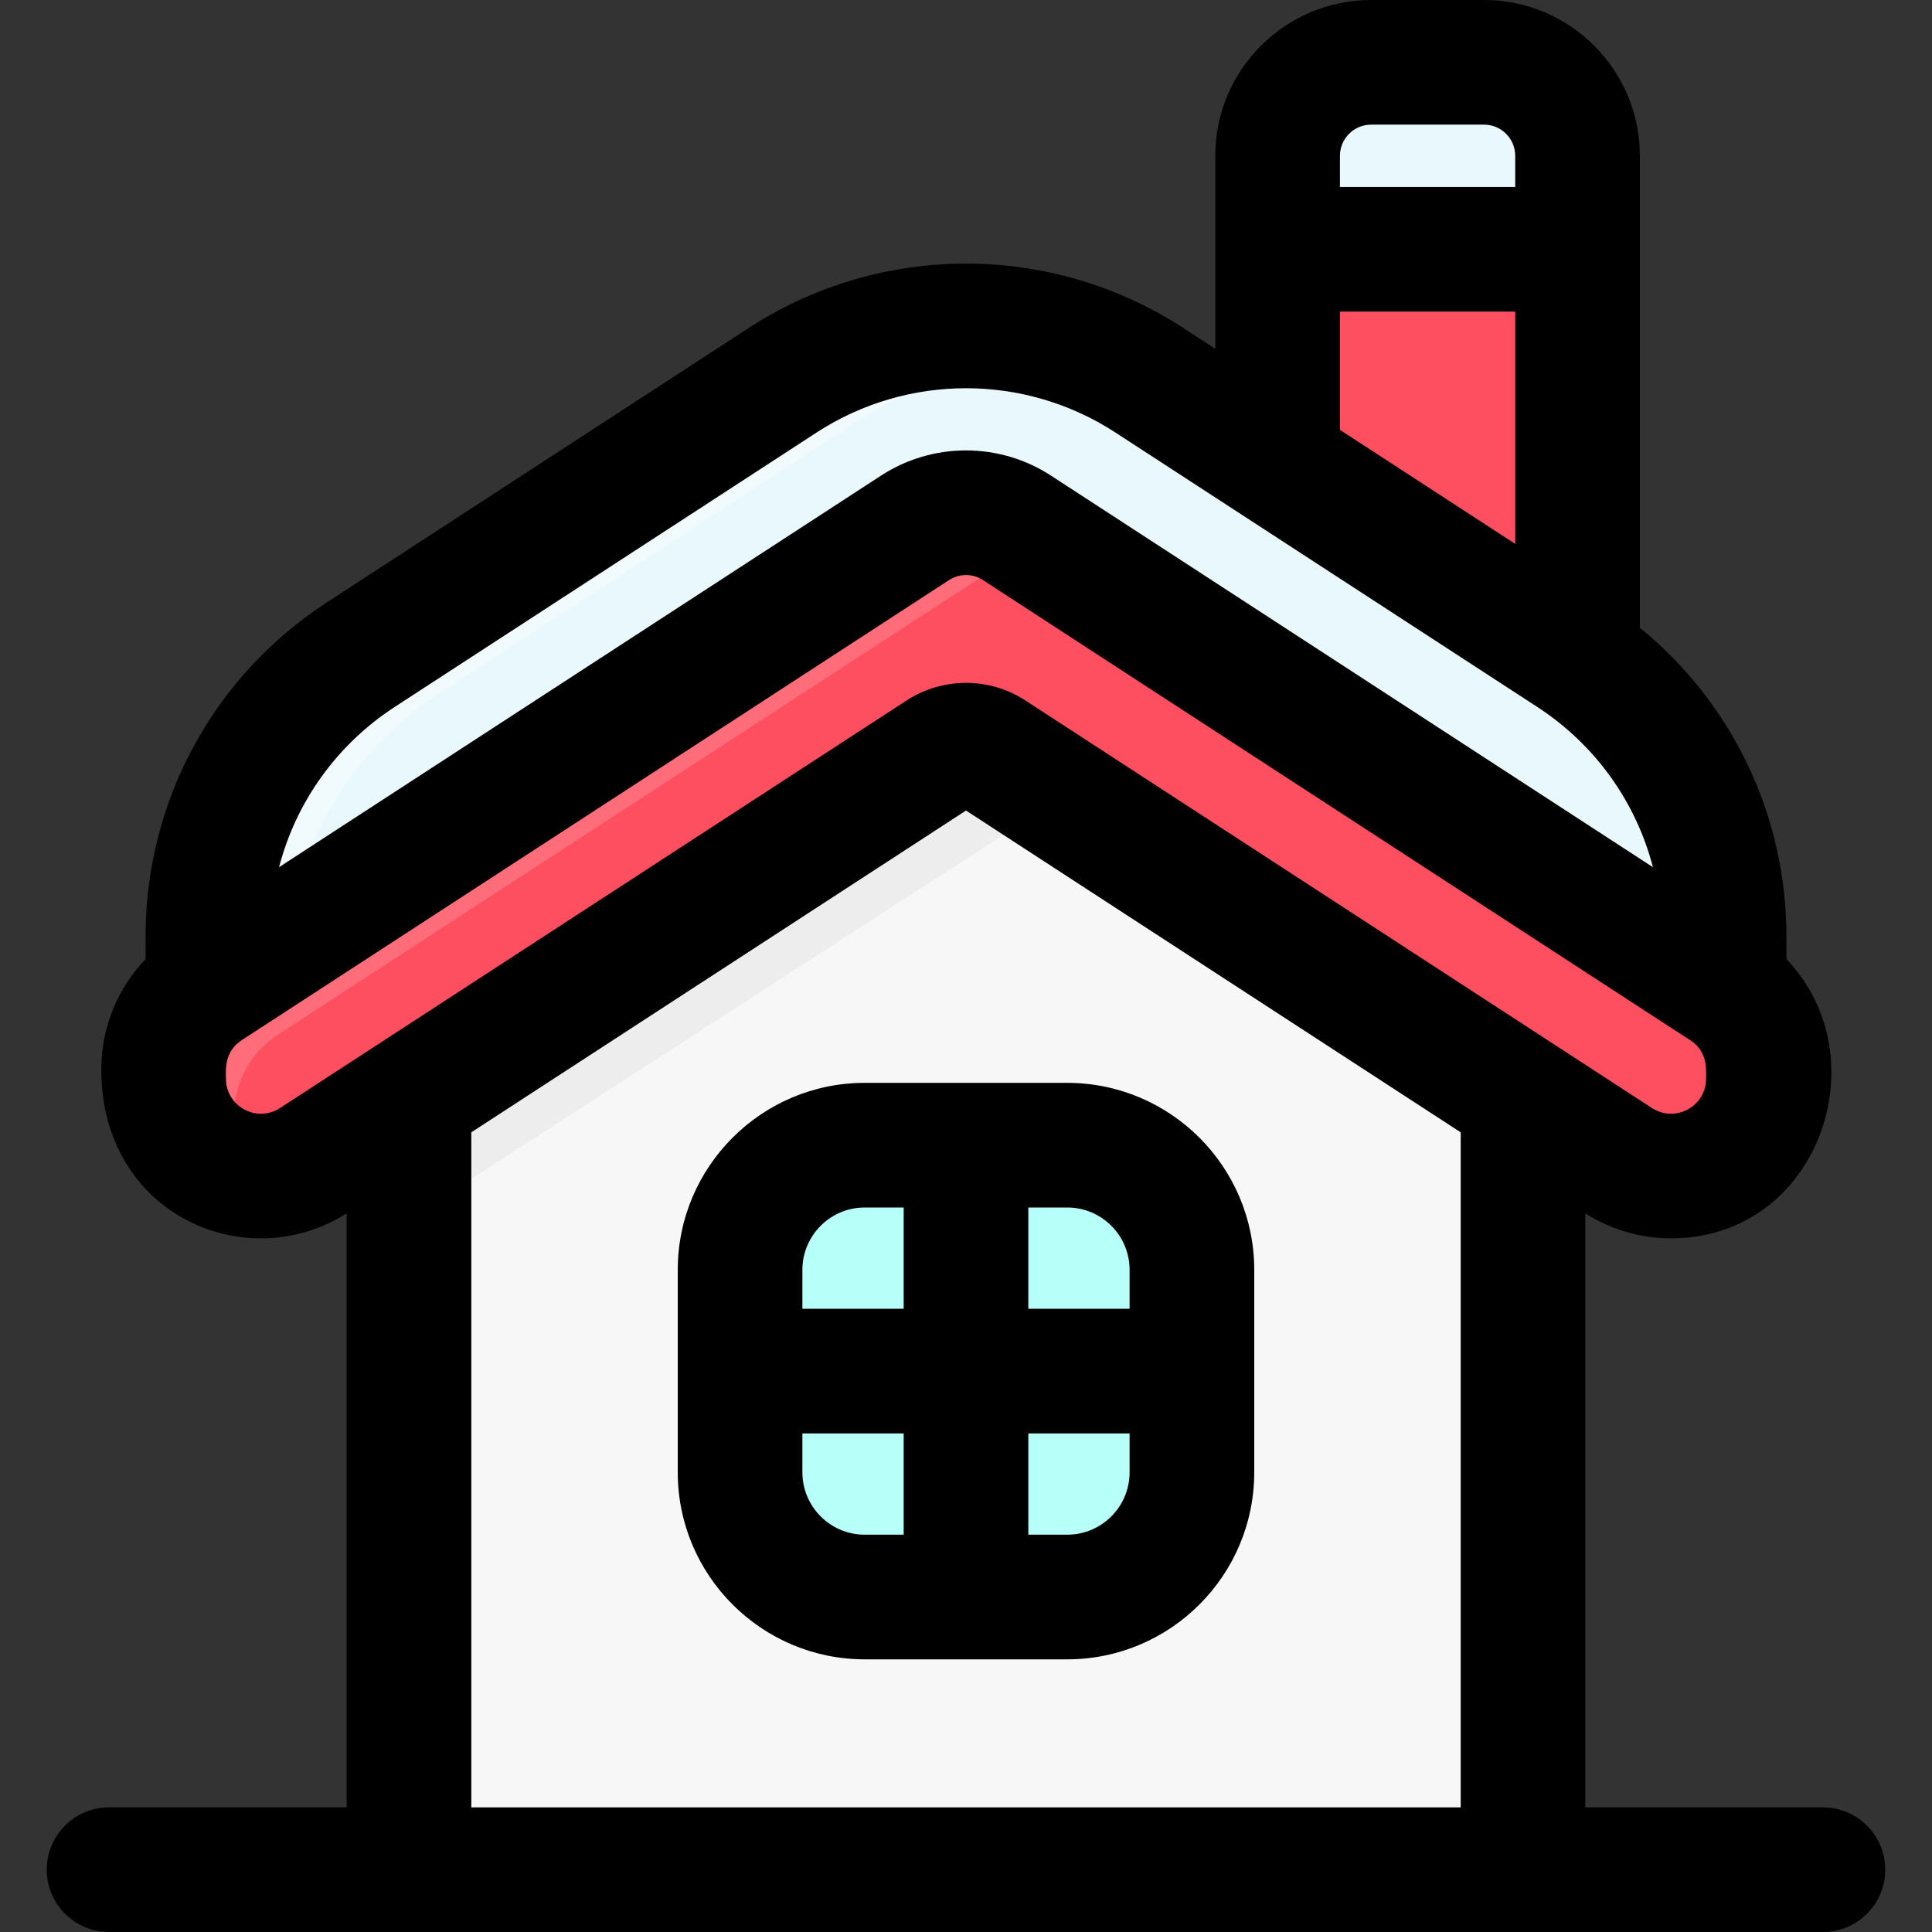 <svg id="Layer_1" enable-background="new 0 0 496 496" height="512" viewBox="0 0 496 496" width="512" xmlns="http://www.w3.org/2000/svg"><rect x="0" y="0" width="496" height="496" fill="#333333" stroke="none"/><path d="m454 274.56v2.35c0 19.84-22 31.78-38.63 20.96l-24.37-15.85v197.98h-286v-197.98l-24.37 15.85c-16.63 10.82-38.63-1.12-38.63-20.96v-2.35c0-8.46 4.28-16.34 11.37-20.96v-13.16c0-29.21 14.77-56.44 39.26-72.37l108.29-70.45c28.62-18.62 65.53-18.62 94.16 0l32.92 21.42v-79.04c0-13.25 10.75-24 24-24h29c13.25 0 24 10.75 24 24v129.15c-.418.418 37.63 21.759 37.63 71.29v13.16c7.09 4.62 11.37 12.5 11.37 20.96z" fill="#f7f7f7"/><path d="m274 294c-15.042 0-36.958 0-52 0-17.67 0-32 14.33-32 32v52c0 17.67 14.33 32 32 32h52c17.67 0 32-14.33 32-32 0-15.042 0-36.958 0-52 0-17.67-14.33-32-32-32z" fill="#b7fff9"/><path d="m442.63 253.6v-13.16c0-28.56-14.12-55.22-37.64-71.28.1-.1.01.45.01-129.16 0-13.25-10.75-24-24-24h-29c-13.25 0-24 10.75-24 24v79.04l-32.92-21.42c-28.63-18.62-65.54-18.62-94.16 0l-108.29 70.45c-24.49 15.93-39.26 43.16-39.26 72.37v13.16c-7.09 4.62-11.37 12.5-11.37 20.96v2.35c0 19.84 22 31.78 38.63 20.96 31.709-20.624 159.097-103.483 160.83-104.61 3.97-2.59 9.1-2.59 13.08 0 5.729 3.727 111.334 72.418 160.83 104.61 16.63 10.82 38.63-1.12 38.63-20.96v-2.35c0-8.46-4.28-16.34-11.37-20.96z" fill="#fe4f60"/><path d="m405 40v24h-77v-24c0-13.25 10.75-24 24-24h29c13.25 0 24 10.75 24 24z" fill="#e8f8fc"/><path d="m442.63 240.44v13.16l-181.54-118.09c-7.96-5.17-18.22-5.17-26.18 0l-181.54 118.09v-13.16c0-29.21 14.77-56.44 39.26-72.37l108.29-70.45c28.62-18.62 65.53-18.62 94.16 0 113.775 74.029 108.551 70.591 109.91 71.54 23.52 16.06 37.64 42.72 37.64 71.28z" fill="#e8f8fc"/><path d="m296.35 98.44c-24.85-8.64-52.74-5.58-75.43 9.18l-108.29 70.45c-21.6 14.05-35.64 36.88-38.65 62.12l-20.61 13.41v-13.16c0-29.21 14.77-56.44 39.26-72.37l108.29-70.45c27.171-17.677 63.456-19.821 95.43.82z" fill="#f1fafc"/><path d="m402.21 28.79c-6.796-3.611-9.398-2.79-40.21-2.79-13.25 0-24 10.75-24 24v14h-10v-24c0-13.25 10.75-24 24-24h29c9.2 0 17.2 5.18 21.21 12.79z" fill="#f1fafc"/><path d="m338 64v61.55l-10-6.51v-55.04z" fill="#ff6d7a"/><path d="m279.09 147.51c-7.96-5.17-18.22-5.17-26.18 0l-181.54 118.09c-13.353 8.701-13.746 26.32-7.9 36.09-24.248-3.569-28.681-35.982-10.1-48.09l181.54-118.09c7.96-5.17 18.22-5.17 26.18 0 226.392 147.266 258.014 168.132 18 12z" fill="#ff6d7a"/><path d="m444.88 296.23c-7.93 6.47-19.66 8.05-29.51 1.64-31.71-20.624-159.097-103.483-160.83-104.61-2.39-1.56-5.2-2.18-7.92-1.86l4.84-3.14c3.97-2.59 9.1-2.59 13.08 0 5.729 3.727 111.334 72.418 160.83 104.61 6.23 4.05 13.21 4.91 19.51 3.36z" fill="#e84857"/><path d="m278.54 209.26c-3.98-2.59-9.11-2.59-13.08 0l-160.46 103.74v-30.98l136.46-88.76c3.97-2.59 9.1-2.59 13.08 0z" fill="#ededed"/><path d="m274 278h-52c-26.467 0-48 21.533-48 48v52c0 26.467 21.533 48 48 48h52c26.467 0 48-21.533 48-48v-52c0-26.467-21.533-48-48-48zm16 48v10h-26v-26h10c8.822 0 16 7.178 16 16zm-68-16h10v26h-26v-10c0-8.822 7.178-16 16-16zm-16 68v-10h26v26h-10c-8.822 0-16-7.178-16-16zm68 16h-10v-26h26v10c0 8.822-7.178 16-16 16zm194 70h-61v-152.503c6.699 4.262 14.335 6.423 21.999 6.423 37.742 0 53.981-46.287 29.633-71.685v-5.793c0-31.056-13.893-59.955-37.631-79.281 0-15.299 0-106.974 0-121.161 0-22.056-17.944-40-40-40h-29c-22.056 0-40 17.944-40 40v49.544l-8.196-5.332c-33.901-22.051-77.709-22.051-111.607 0l-108.294 70.442c-29.14 18.956-46.537 51.026-46.537 85.788v5.793c-7.225 7.537-11.367 17.607-11.367 28.327 0 37.348 37.205 53.348 63 36.936v152.502h-61c-8.836 0-16 7.164-16 16s7.164 16 16 16h440c8.836 0 16-7.164 16-16s-7.164-16-16-16zm-124-424c0-4.411 3.589-8 8-8h29c4.411 0 8 3.589 8 8v8h-45zm0 40h45v59.631l-45-29.272zm-242.647 101.478 108.292-70.441c23.299-15.156 53.409-15.156 76.71 0l108.291 70.441c14.916 9.703 25.352 24.408 29.709 41.151l-154.544-100.528c-13.25-8.619-30.372-8.619-43.622 0l-154.545 100.528c4.358-16.743 14.793-31.448 29.709-41.151zm-43.353 95.436c0-2.262-.503-6.908 4.093-9.897l181.545-118.092c2.649-1.724 6.075-1.724 8.724 0 185.059 120.378 181.443 118.092 181.545 118.092 4.572 2.974 4.092 7.595 4.092 9.897 0 7.145-7.91 11.446-13.907 7.544-5.876-3.822-152.316-99.079-160.825-104.614-9.275-6.033-21.26-6.034-30.535 0-8.531 5.549-154.968 100.805-160.825 104.614-5.991 3.896-13.907-.389-13.907-7.544zm63 187.086v-173.302l127-82.611 127 82.612v173.301z"/></svg>